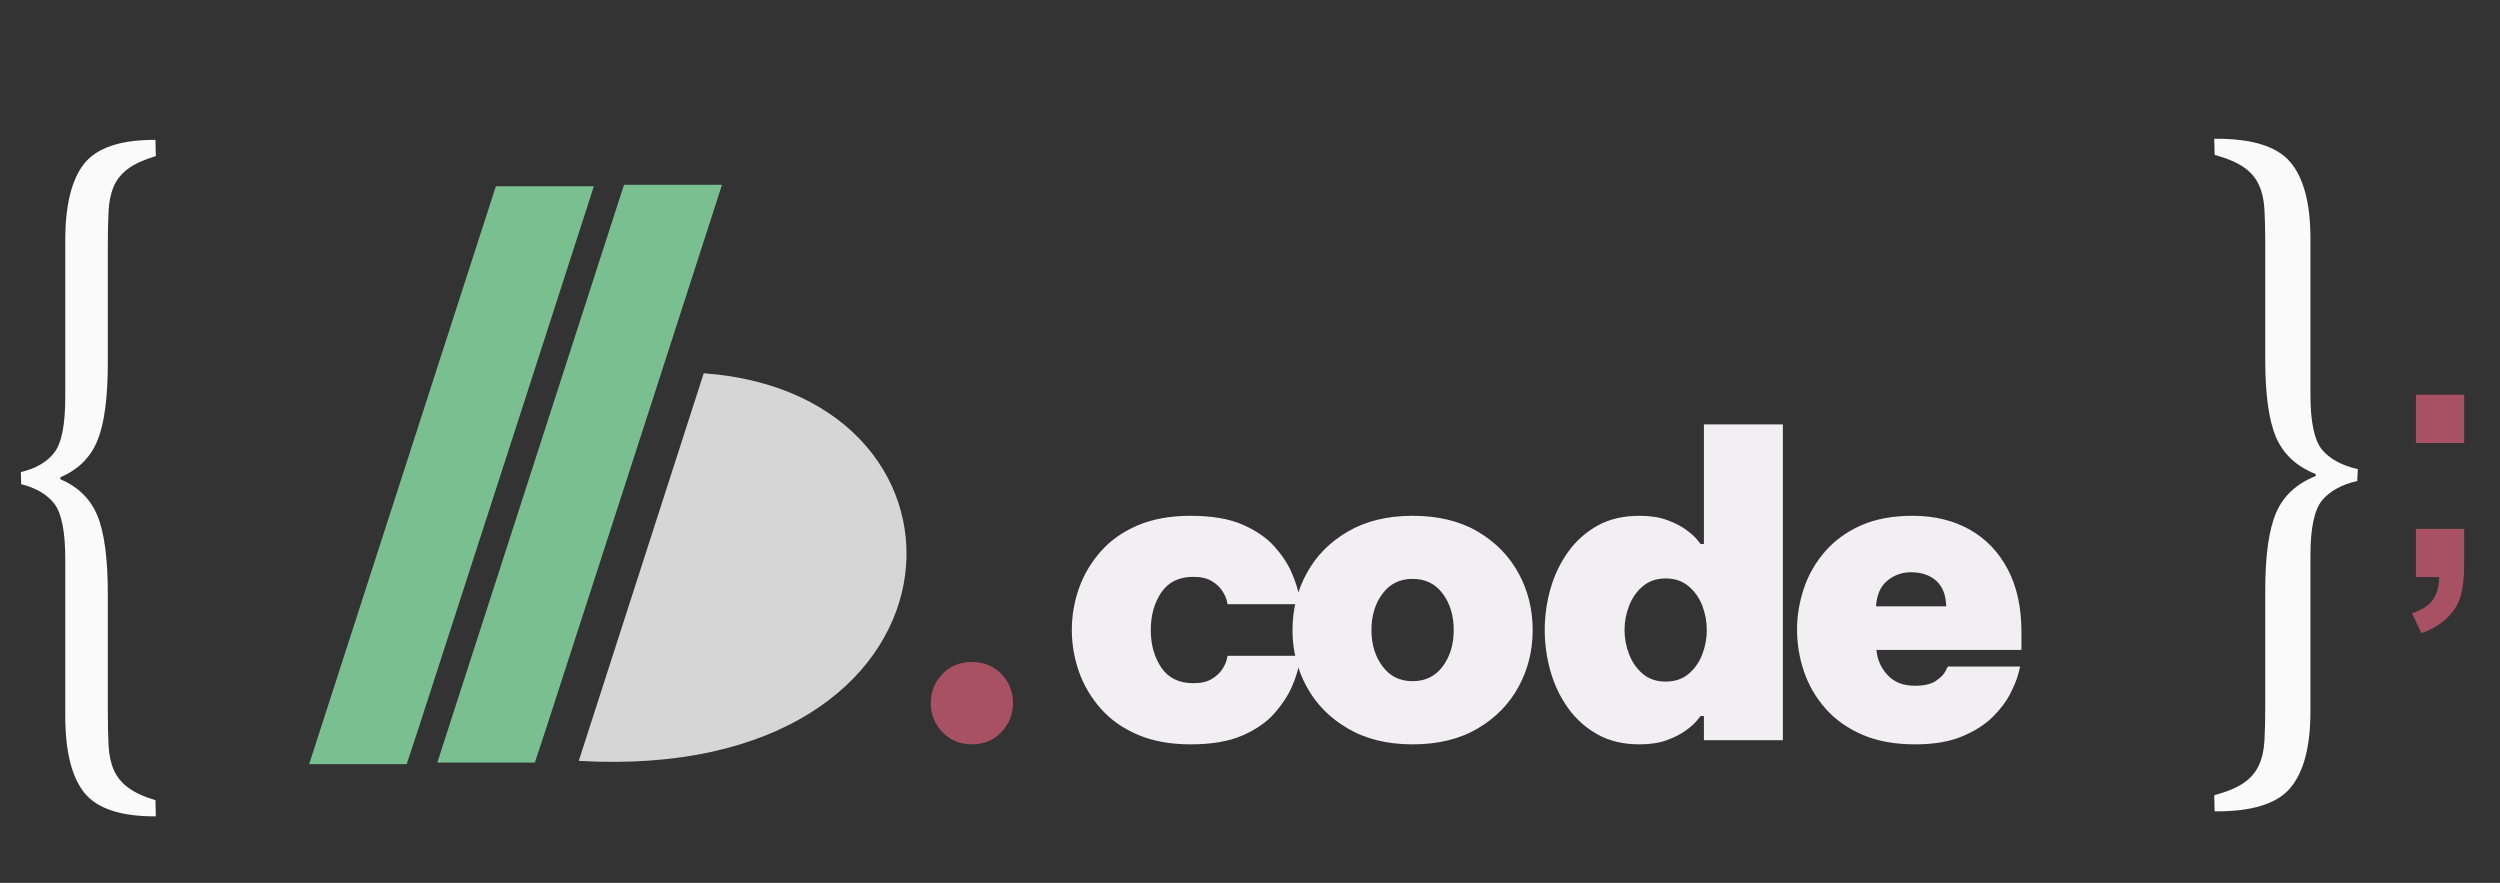 <?xml version="1.0" encoding="utf-8"?>
<svg viewBox="148.025 176.296 234.62 82.854" xmlns="http://www.w3.org/2000/svg">
  <rect x="148.025" y="176.296" width="234.62" height="82.854" fill="#333333" stroke="none"/>
  <defs/>
  <g transform="matrix(1, 0, 0, 1, 148.025, 72.53)">
    <g transform="matrix(1, 0, 0, 1, -38.961, 82.852)">
      <polygon class="cls-8" points="106.719 38.255 97.522 38.255 80 92.485 89.154 92.485 90.263 89.128 100.243 58.311 106.719 38.255" style="fill-rule: nonzero; paint-order: fill; fill-opacity: 0.82; fill: rgb(137, 222, 163);"/>
      <path d="M 93.277 92.321 C 131.037 94.498 132.925 57.992 105.006 55.941" style="paint-order: fill; fill-opacity: 0.82; fill: rgb(250, 250, 250);"/>
      <polygon class="cls-8" points="94.693 38.395 85.496 38.395 67.974 92.625 77.128 92.625 78.237 89.268 88.217 58.451 94.693 38.395" style="fill-rule: nonzero; paint-order: fill; fill-opacity: 0.82; fill: rgb(137, 222, 163);"/>
      <path d="M 37.77 61.36 Q 38.98 61.15 39.56 60.59 Q 40.13 60.04 40.13 58.45 L 40.13 52.35 Q 40.13 50.29 41.14 49.36 Q 42.16 48.43 44.92 48.44 L 44.94 49.07 Q 43.99 49.28 43.47 49.56 Q 42.95 49.84 42.71 50.24 Q 42.47 50.65 42.43 51.21 Q 42.39 51.77 42.39 52.55 L 42.39 57.09 Q 42.39 59.15 41.84 60.13 Q 41.29 61.12 39.87 61.56 L 39.87 61.64 Q 41.29 62.08 41.84 63.06 Q 42.39 64.04 42.39 66.11 L 42.39 70.65 Q 42.39 71.43 42.43 71.99 Q 42.47 72.55 42.71 72.95 Q 42.95 73.35 43.47 73.63 Q 43.99 73.92 44.92 74.12 L 44.94 74.75 Q 42.16 74.76 41.14 73.83 Q 40.13 72.9 40.13 70.84 L 40.13 64.74 Q 40.13 63.16 39.56 62.6 Q 38.98 62.05 37.79 61.83 Z" transform="matrix(1.767, 0, 0, 2.413, -25.824, -82.844)" style="fill: rgb(250, 250, 250);"/>
      <path d="M 130.17 90.77 Q 128.5 90.77 127.4 89.62 Q 126.31 88.46 126.31 86.9 Q 126.31 85.31 127.4 84.17 Q 128.5 83.04 130.17 83.04 Q 131.85 83.04 132.94 84.17 Q 134.03 85.31 134.03 86.9 Q 134.03 88.46 132.94 89.62 Q 131.85 90.77 130.17 90.77 Z" style="fill: rgb(168, 81, 99); text-transform: lowercase;"/>
      <path d="M 150.7 90.77 Q 147.86 90.77 145.75 89.87 Q 143.64 88.97 142.28 87.43 Q 140.91 85.89 140.23 83.98 Q 139.55 82.07 139.55 80.04 Q 139.55 78.01 140.23 76.1 Q 140.91 74.19 142.28 72.65 Q 143.64 71.11 145.75 70.21 Q 147.86 69.32 150.7 69.32 Q 153.67 69.32 155.58 70.15 Q 157.49 70.99 158.58 72.22 Q 159.67 73.45 160.2 74.7 Q 160.73 75.95 160.86 76.78 Q 161 77.62 161 77.62 L 154.17 77.62 Q 154.17 77.62 154.08 77.23 Q 153.98 76.84 153.65 76.34 Q 153.32 75.83 152.67 75.44 Q 152.03 75.05 150.94 75.05 Q 148.95 75.05 147.95 76.51 Q 146.96 77.97 146.96 80.04 Q 146.96 82.11 147.95 83.57 Q 148.95 85.03 150.94 85.03 Q 152.03 85.03 152.67 84.64 Q 153.32 84.25 153.65 83.75 Q 153.98 83.24 154.08 82.85 Q 154.17 82.46 154.17 82.46 L 161 82.46 Q 161 82.46 160.86 83.3 Q 160.73 84.14 160.2 85.36 Q 159.67 86.59 158.58 87.84 Q 157.49 89.09 155.58 89.93 Q 153.67 90.77 150.7 90.77 Z M 171.53 90.77 Q 167.98 90.77 165.45 89.28 Q 162.91 87.8 161.59 85.36 Q 160.26 82.93 160.26 80.04 Q 160.26 77.15 161.59 74.72 Q 162.91 72.28 165.45 70.8 Q 167.98 69.32 171.53 69.32 Q 175.12 69.32 177.64 70.8 Q 180.15 72.28 181.48 74.72 Q 182.8 77.15 182.8 80.04 Q 182.8 82.93 181.48 85.36 Q 180.15 87.8 177.64 89.28 Q 175.12 90.77 171.53 90.77 Z M 171.53 84.84 Q 173.33 84.84 174.36 83.45 Q 175.39 82.07 175.39 80.04 Q 175.39 78.01 174.36 76.63 Q 173.33 75.24 171.53 75.24 Q 169.74 75.24 168.71 76.63 Q 167.67 78.01 167.67 80.04 Q 167.67 82.07 168.71 83.45 Q 169.74 84.84 171.53 84.84 Z M 192.83 90.77 Q 190.56 90.77 188.91 89.85 Q 187.25 88.93 186.14 87.39 Q 185.03 85.85 184.48 83.94 Q 183.93 82.03 183.93 80.04 Q 183.93 78.05 184.48 76.14 Q 185.03 74.23 186.14 72.69 Q 187.25 71.15 188.91 70.23 Q 190.56 69.32 192.83 69.32 Q 194.35 69.32 195.44 69.73 Q 196.53 70.13 197.21 70.64 Q 197.9 71.15 198.23 71.56 Q 198.56 71.97 198.56 71.97 L 198.87 71.97 L 198.87 60.74 L 206.28 60.74 L 206.28 90.38 L 198.87 90.38 L 198.87 88.11 L 198.56 88.11 Q 198.56 88.11 198.23 88.52 Q 197.9 88.93 197.21 89.44 Q 196.53 89.95 195.44 90.36 Q 194.35 90.77 192.83 90.77 Z M 195.28 84.88 Q 196.57 84.88 197.43 84.16 Q 198.29 83.43 198.72 82.32 Q 199.14 81.21 199.14 80.04 Q 199.14 78.87 198.72 77.76 Q 198.29 76.65 197.43 75.93 Q 196.57 75.2 195.28 75.2 Q 194 75.2 193.14 75.93 Q 192.28 76.65 191.85 77.76 Q 191.42 78.87 191.42 80.04 Q 191.42 81.21 191.85 82.32 Q 192.28 83.43 193.14 84.16 Q 194 84.88 195.28 84.88 Z M 218.68 90.77 Q 215.84 90.77 213.75 89.87 Q 211.66 88.97 210.3 87.43 Q 208.93 85.89 208.27 83.96 Q 207.61 82.03 207.61 80 Q 207.61 78.05 208.25 76.14 Q 208.89 74.23 210.22 72.69 Q 211.55 71.15 213.59 70.23 Q 215.64 69.32 218.45 69.32 Q 221.49 69.32 223.79 70.6 Q 226.09 71.89 227.38 74.33 Q 228.67 76.76 228.67 80.24 L 228.67 81.91 L 215.06 81.91 Q 215.17 83.24 216.09 84.25 Q 217.01 85.27 218.68 85.27 Q 219.97 85.27 220.63 84.82 Q 221.3 84.37 221.53 83.92 Q 221.76 83.47 221.76 83.47 L 228.55 83.47 Q 228.55 83.47 228.36 84.21 Q 228.16 84.95 227.61 86.03 Q 227.07 87.1 225.98 88.19 Q 224.88 89.28 223.11 90.02 Q 221.34 90.77 218.68 90.77 Z M 215.02 77.82 L 221.61 77.82 Q 221.57 76.22 220.67 75.42 Q 219.78 74.62 218.29 74.62 Q 217.05 74.62 216.09 75.4 Q 215.13 76.18 215.02 77.82 Z" style="fill: rgb(241, 239, 242); text-transform: lowercase;"/>
      <path d="M 265.69 62.49 L 265.69 57.96 L 270.22 57.96 L 270.22 62.49 Z M 265.69 70.55 L 270.22 70.55 L 270.22 73.78 Q 270.22 75.75 269.88 76.89 Q 269.54 78.02 268.6 78.92 Q 267.66 79.83 266.21 80.34 L 265.32 78.47 Q 266.69 78.02 267.27 77.22 Q 267.85 76.41 267.88 75.07 L 265.69 75.07 Z" style="fill: rgb(168, 81, 99);"/>
    </g>
    <path d="M 238.4 76.07 Q 237.21 76.29 236.63 76.84 Q 236.06 77.4 236.06 78.98 L 236.06 85.08 Q 236.06 87.15 235.05 88.08 Q 234.04 89.01 231.27 88.99 L 231.25 88.36 Q 232.2 88.16 232.72 87.88 Q 233.24 87.6 233.48 87.19 Q 233.72 86.79 233.76 86.23 Q 233.8 85.67 233.8 84.89 L 233.8 80.35 Q 233.8 78.29 234.35 77.3 Q 234.9 76.32 236.32 75.88 L 236.32 75.8 Q 234.9 75.36 234.35 74.38 Q 233.8 73.39 233.8 71.33 L 233.8 66.79 Q 233.8 66.01 233.76 65.45 Q 233.72 64.89 233.48 64.49 Q 233.24 64.08 232.72 63.8 Q 232.2 63.52 231.27 63.32 L 231.25 62.69 Q 234.04 62.67 235.05 63.6 Q 236.06 64.53 236.06 66.6 L 236.06 72.7 Q 236.06 74.28 236.63 74.84 Q 237.21 75.39 238.43 75.61 Z" transform="matrix(1.877, 0, 0, 2.4, -226.254, -33.667)" style="fill: rgb(250, 250, 250);"/>
  </g>
</svg>